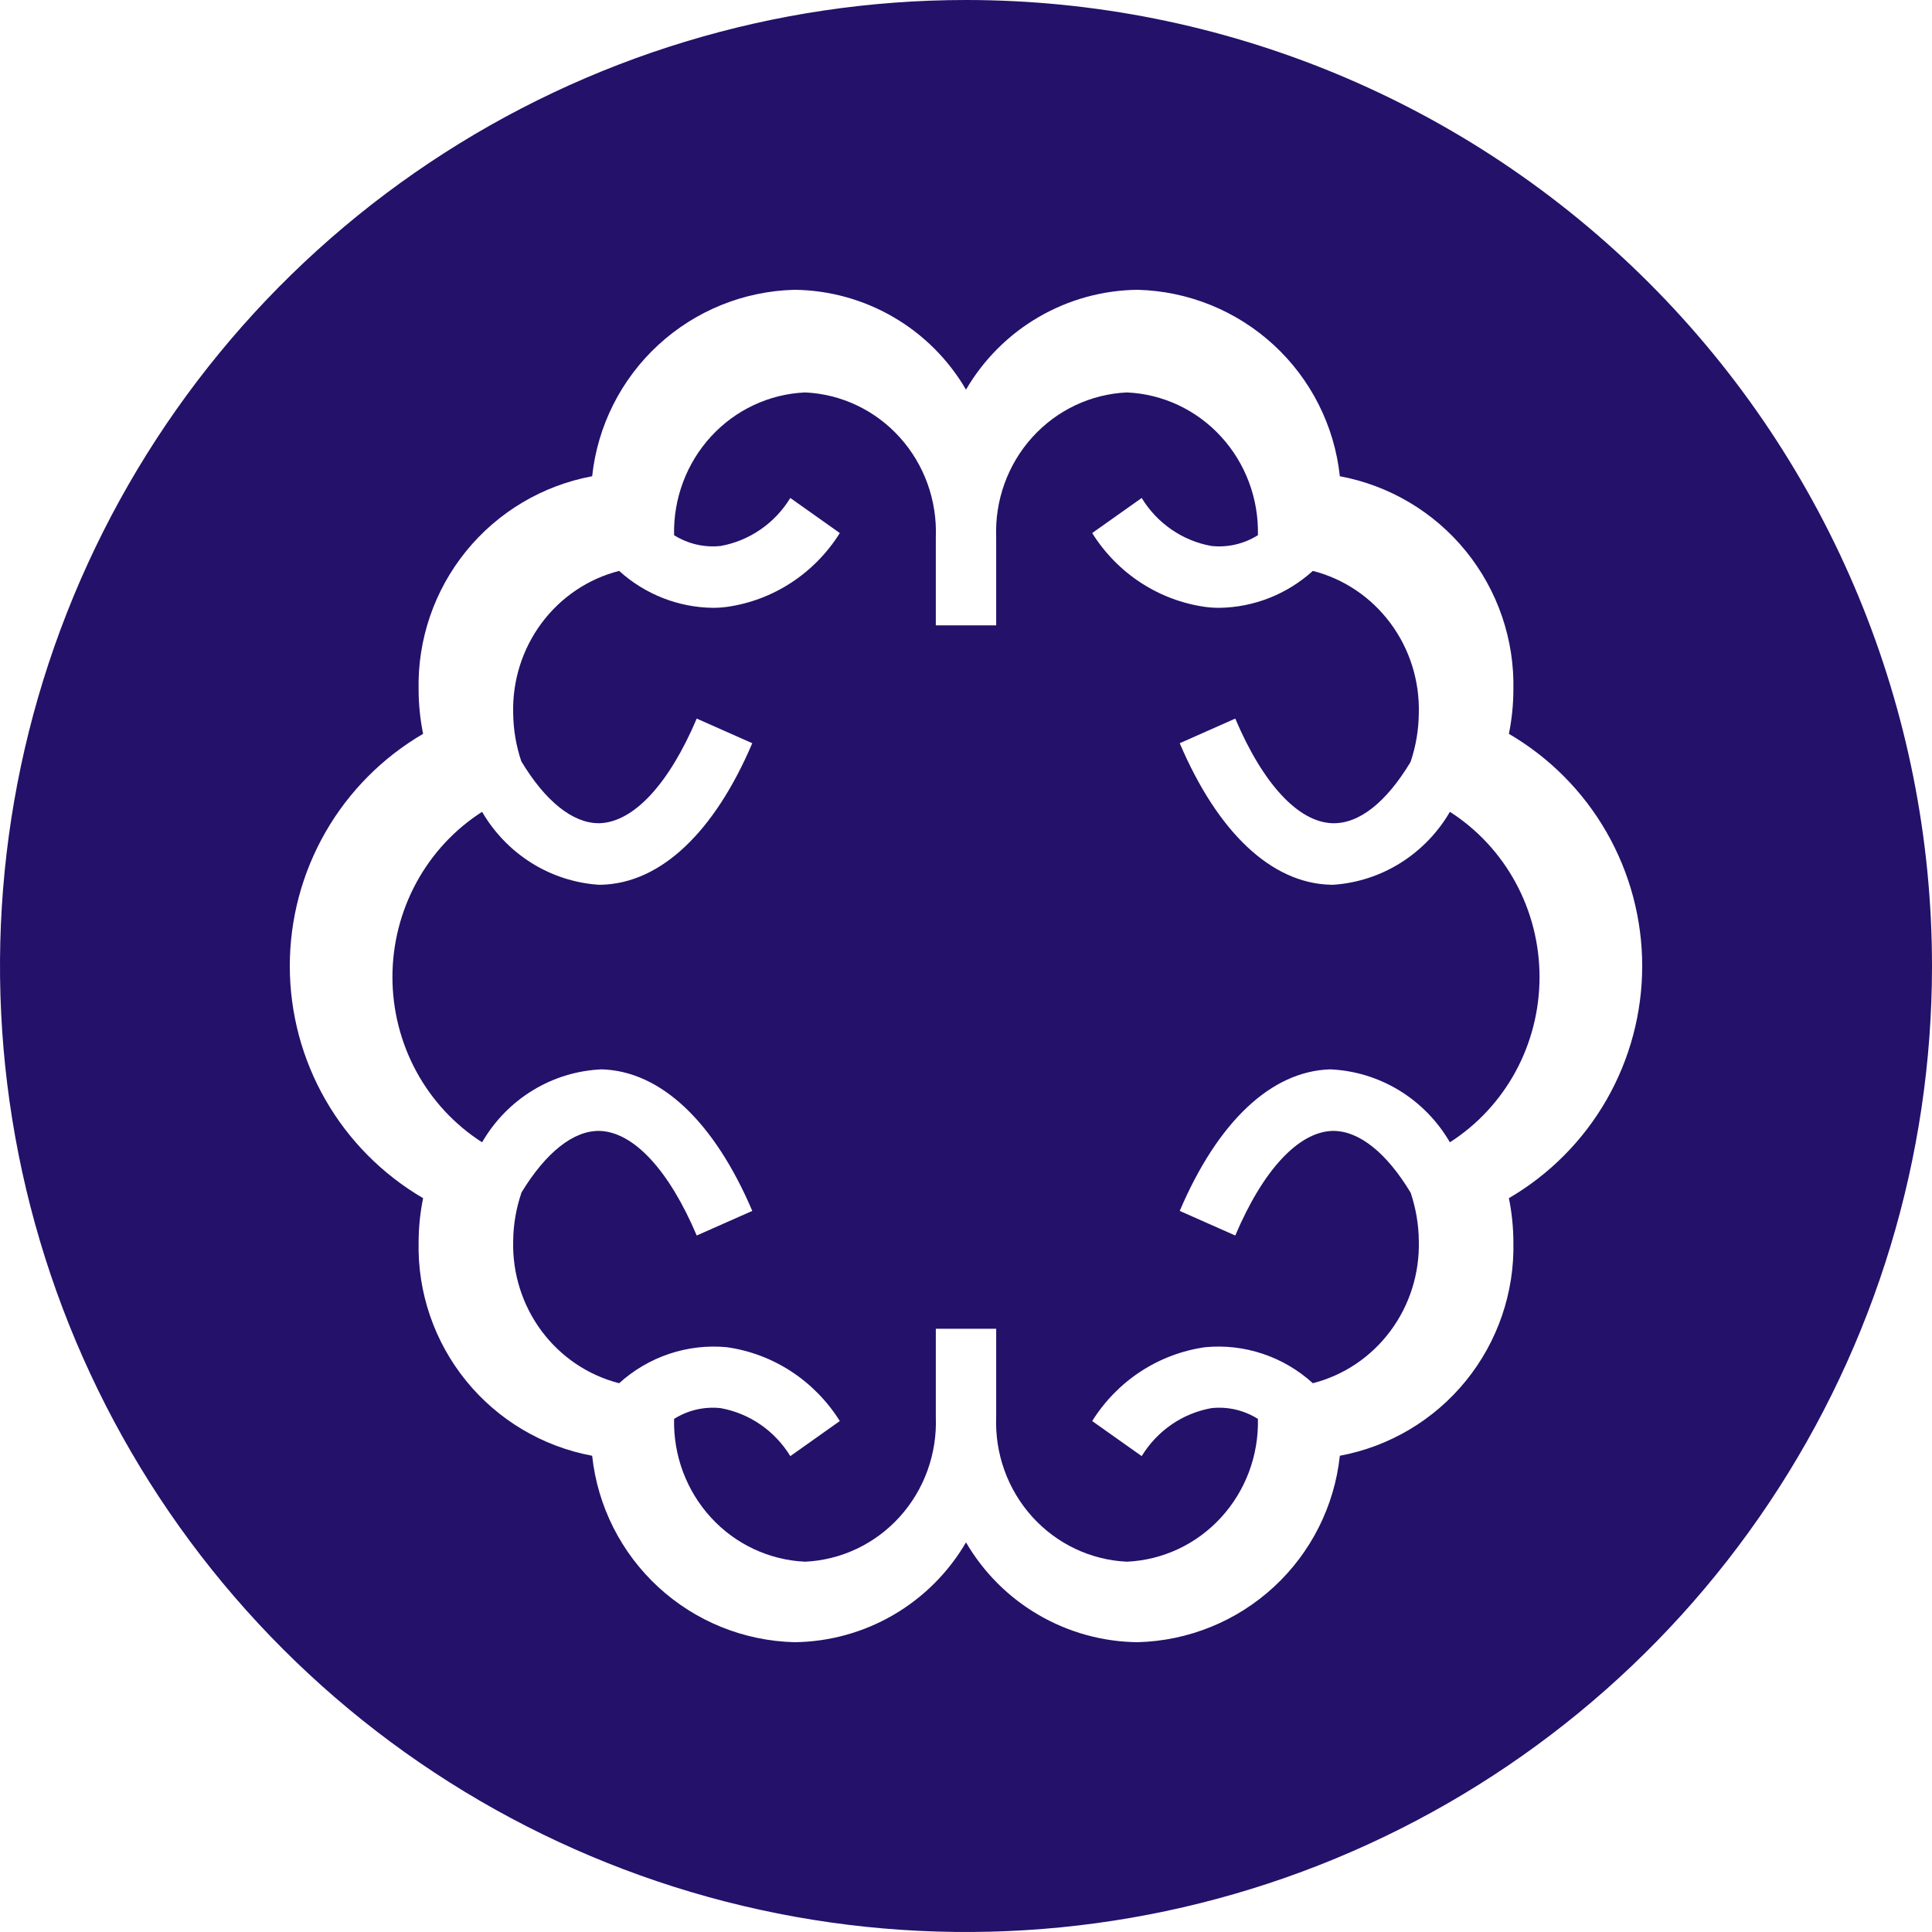 <svg width="64" height="64" viewBox="0 0 64 64" fill="none" xmlns="http://www.w3.org/2000/svg">
<path d="M32 0C25.671 0 19.484 1.877 14.222 5.393C8.959 8.909 4.858 13.907 2.436 19.754C0.014 25.601 -0.62 32.035 0.615 38.243C1.85 44.45 4.897 50.152 9.373 54.627C13.848 59.103 19.55 62.15 25.757 63.385C31.965 64.62 38.399 63.986 44.246 61.564C50.093 59.142 55.091 55.041 58.607 49.778C62.123 44.516 64 38.329 64 32C64 23.513 60.629 15.374 54.627 9.373C48.626 3.371 40.487 0 32 0ZM49.984 39.691C50.081 40.168 50.131 40.654 50.133 41.141C50.172 42.812 49.614 44.442 48.561 45.74C47.508 47.038 46.027 47.918 44.384 48.224C44.206 49.89 43.428 51.435 42.196 52.571C40.964 53.708 39.361 54.357 37.685 54.4C36.533 54.388 35.403 54.077 34.406 53.497C33.41 52.918 32.581 52.089 32 51.093C31.419 52.089 30.59 52.918 29.594 53.497C28.597 54.077 27.467 54.388 26.315 54.4C24.639 54.357 23.036 53.708 21.804 52.571C20.572 51.435 19.794 49.89 19.616 48.224C17.973 47.918 16.492 47.038 15.439 45.74C14.386 44.442 13.828 42.812 13.867 41.141C13.869 40.654 13.919 40.168 14.016 39.691C12.672 38.906 11.557 37.784 10.782 36.434C10.008 35.085 9.6 33.556 9.6 32C9.6 30.444 10.008 28.915 10.782 27.566C11.557 26.216 12.672 25.094 14.016 24.309C13.919 23.832 13.869 23.346 13.867 22.859C13.828 21.188 14.386 19.558 15.439 18.26C16.492 16.962 17.973 16.082 19.616 15.776C19.794 14.11 20.572 12.565 21.804 11.429C23.036 10.293 24.639 9.643 26.315 9.6C27.467 9.612 28.597 9.923 29.594 10.503C30.59 11.082 31.419 11.911 32 12.907C32.581 11.911 33.41 11.082 34.406 10.503C35.403 9.923 36.533 9.612 37.685 9.6C39.361 9.643 40.964 10.293 42.196 11.429C43.428 12.565 44.206 14.11 44.384 15.776C46.027 16.082 47.508 16.962 48.561 18.26C49.614 19.558 50.172 21.188 50.133 22.859C50.131 23.346 50.081 23.832 49.984 24.309C51.328 25.094 52.443 26.216 53.218 27.566C53.992 28.915 54.4 30.444 54.4 32C54.4 33.556 53.992 35.085 53.218 36.434C52.443 37.784 51.328 38.906 49.984 39.691Z" fill="#24116A"/>
<path d="M48.03 26.893C47.628 27.583 47.067 28.163 46.397 28.584C45.726 29.005 44.965 29.253 44.18 29.308H44.06C42.11 29.247 40.34 27.576 39.08 24.62L40.92 23.804C41.84 25.975 43.01 27.229 44.13 27.27C45.02 27.3 45.92 26.577 46.72 25.252C46.72 25.241 46.72 25.241 46.73 25.231C46.903 24.716 46.994 24.176 47 23.631C47.029 22.555 46.698 21.5 46.059 20.642C45.421 19.784 44.515 19.173 43.49 18.912C42.634 19.686 41.534 20.12 40.39 20.135C40.233 20.135 40.076 20.125 39.92 20.104C39.16 19.997 38.432 19.722 37.786 19.3C37.14 18.878 36.592 18.317 36.18 17.658L37.82 16.496C38.073 16.912 38.41 17.268 38.808 17.542C39.206 17.816 39.657 18.002 40.13 18.086C40.668 18.144 41.209 18.018 41.67 17.729C41.698 16.519 41.259 15.345 40.447 14.461C39.636 13.577 38.517 13.052 37.33 13C36.132 13.054 35.004 13.589 34.192 14.489C33.381 15.389 32.952 16.58 33 17.801V20.716H31V17.801C31.047 16.58 30.619 15.389 29.807 14.489C28.996 13.589 27.868 13.054 26.67 13C25.483 13.052 24.363 13.577 23.552 14.461C22.741 15.345 22.302 16.519 22.33 17.729C22.79 18.018 23.332 18.144 23.87 18.086C24.343 18.002 24.793 17.816 25.191 17.542C25.589 17.268 25.926 16.912 26.18 16.496L27.82 17.658C27.407 18.317 26.859 18.878 26.213 19.3C25.568 19.722 24.84 19.997 24.08 20.104C23.924 20.125 23.767 20.135 23.61 20.135C22.466 20.12 21.365 19.686 20.51 18.912C19.485 19.173 18.578 19.784 17.94 20.642C17.302 21.5 16.97 22.555 17 23.631C17.006 24.172 17.097 24.709 17.27 25.221C18.06 26.536 18.97 27.27 19.83 27.27H19.87C20.99 27.229 22.16 25.975 23.08 23.804L24.92 24.62C23.66 27.576 21.89 29.247 19.94 29.308H19.82C19.034 29.253 18.273 29.005 17.603 28.584C16.932 28.163 16.372 27.583 15.97 26.893C15.061 27.474 14.311 28.282 13.792 29.239C13.273 30.196 13 31.272 13 32.366C13 33.46 13.273 34.536 13.792 35.494C14.311 36.451 15.061 37.258 15.97 37.84C16.381 37.131 16.959 36.538 17.653 36.116C18.346 35.694 19.133 35.456 19.94 35.424C21.89 35.485 23.66 37.157 24.92 40.113L23.08 40.928C22.16 38.757 20.99 37.503 19.87 37.463C19 37.442 18.08 38.176 17.27 39.511V39.522C17.097 40.03 17.006 40.563 17 41.102C16.97 42.178 17.302 43.233 17.94 44.091C18.578 44.949 19.485 45.559 20.51 45.821C20.993 45.383 21.559 45.051 22.173 44.846C22.787 44.641 23.436 44.567 24.08 44.628C24.84 44.736 25.568 45.01 26.213 45.432C26.859 45.855 27.407 46.415 27.82 47.074L26.18 48.236C25.926 47.821 25.589 47.464 25.191 47.19C24.793 46.916 24.343 46.731 23.87 46.646C23.332 46.588 22.79 46.713 22.33 47.003C22.302 48.214 22.741 49.387 23.552 50.271C24.363 51.156 25.483 51.68 26.67 51.733C27.868 51.678 28.996 51.143 29.807 50.243C30.619 49.344 31.047 48.153 31 46.932V44.017H33V46.932C32.952 48.153 33.381 49.344 34.192 50.243C35.004 51.143 36.132 51.678 37.33 51.733C38.517 51.68 39.636 51.156 40.447 50.271C41.259 49.387 41.698 48.214 41.67 47.003C41.209 46.713 40.668 46.588 40.13 46.646C39.657 46.731 39.206 46.916 38.808 47.19C38.41 47.464 38.073 47.821 37.82 48.236L36.18 47.074C36.592 46.415 37.14 45.855 37.786 45.432C38.432 45.01 39.16 44.736 39.92 44.628C40.563 44.566 41.212 44.64 41.827 44.845C42.441 45.05 43.007 45.382 43.49 45.821C44.515 45.559 45.421 44.949 46.059 44.091C46.698 43.233 47.029 42.178 47 41.102C46.994 40.56 46.902 40.023 46.73 39.511C45.94 38.197 45.03 37.463 44.17 37.463H44.13C43.01 37.503 41.84 38.757 40.92 40.928L39.08 40.113C40.34 37.157 42.11 35.485 44.06 35.424C44.867 35.458 45.652 35.696 46.346 36.118C47.039 36.54 47.618 37.132 48.03 37.84C48.939 37.258 49.688 36.451 50.208 35.494C50.727 34.536 50.999 33.46 50.999 32.366C50.999 31.272 50.727 30.196 50.208 29.239C49.688 28.282 48.939 27.474 48.03 26.893Z" fill="#24116A"/>
</svg>
